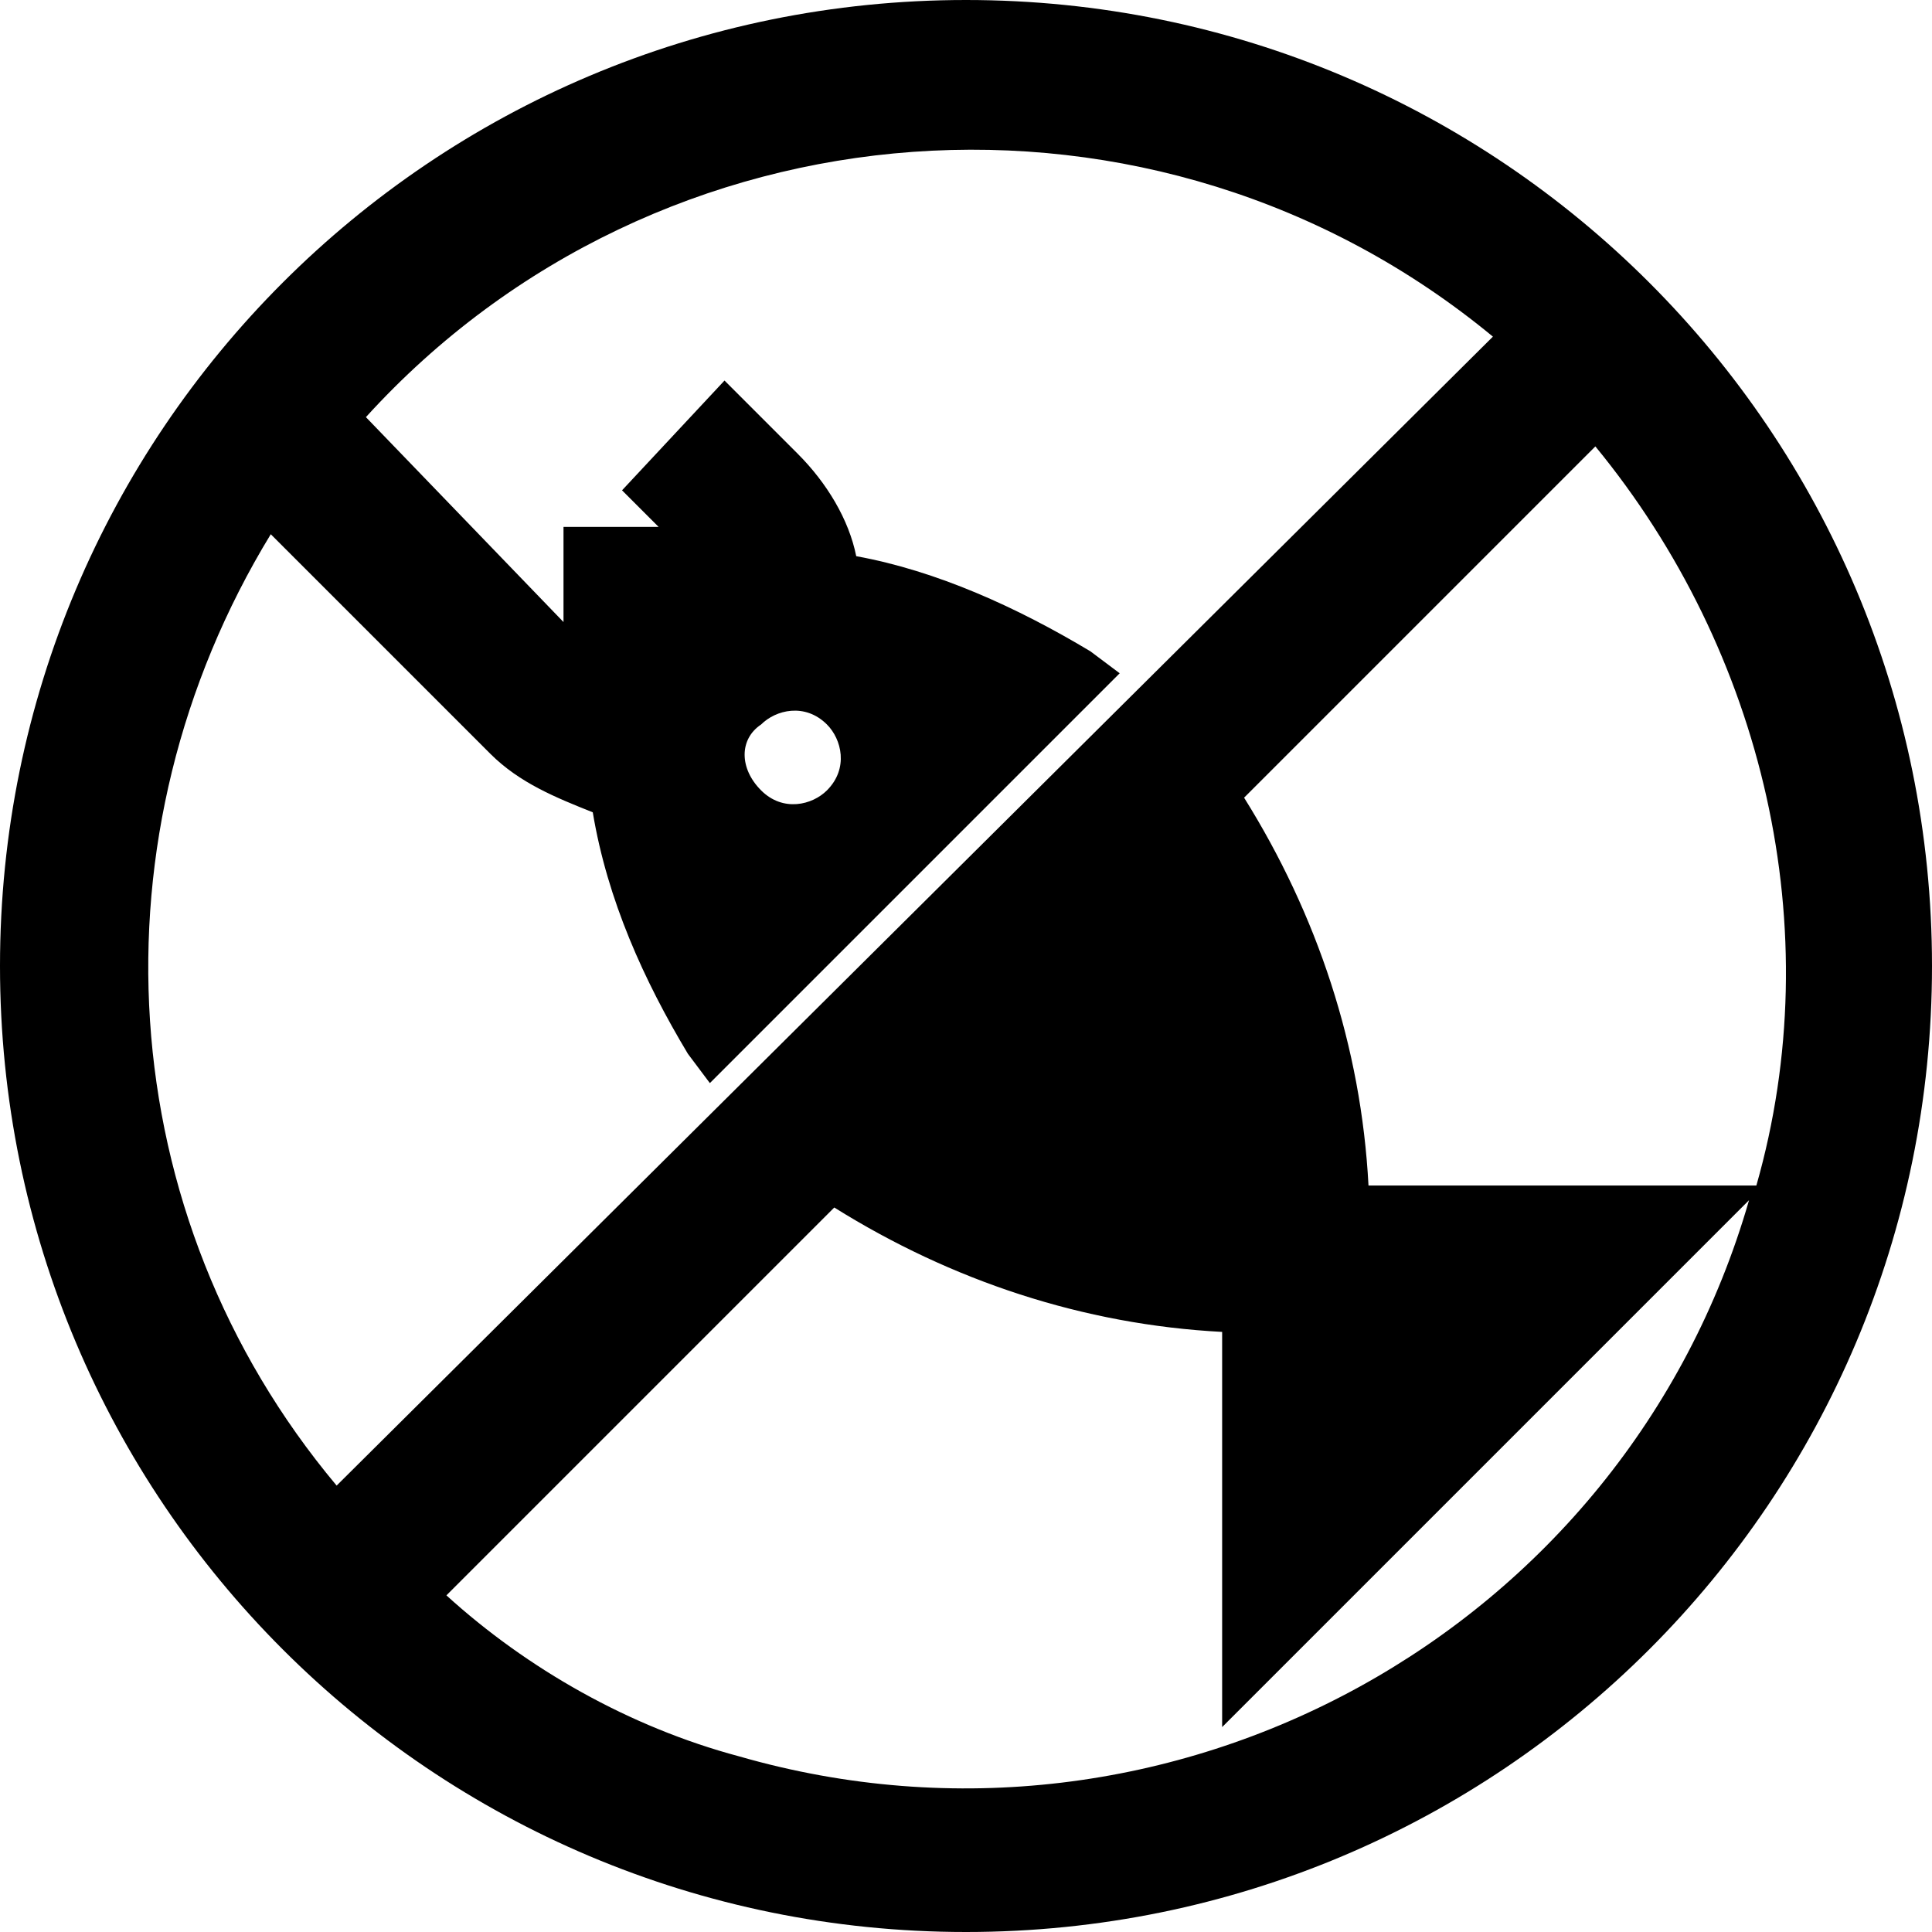 <?xml version="1.0" encoding="utf-8"?>
<!-- Generator: Adobe Illustrator 26.4.1, SVG Export Plug-In . SVG Version: 6.00 Build 0)  -->
<svg version="1.1" id="Layer_1" xmlns="http://www.w3.org/2000/svg" xmlns:xlink="http://www.w3.org/1999/xlink" x="0px" y="0px"
	 viewBox="0 0 26.4 26.4" style="enable-background:new 0 0 26.4 26.4;" xml:space="preserve">
<g id="Layer_1_00000051344180080781677850000016050951666910867390_">
	<path d="M13.2,0C5.9,0,0,5.9,0,13.2s5.9,13.2,13.2,13.2s13.2-5.9,13.2-13.2l0,0C26.4,5.9,20.5,0,13.2,0z M9.7,14.8l5.6-5.6
		l-0.4-0.3c-1-0.6-2.1-1.1-3.2-1.3c-0.1-0.5-0.4-1-0.8-1.4L9.9,5.2L8.5,6.7L9,7.2H8.8H7.7v1.1c0,0.1,0,0.2,0,0.2L5,5.7
		c4-4.4,10.8-4.9,15.4-1.1L4.6,20.3c-3.1-3.7-3.4-8.9-0.9-13l3,3c0.4,0.4,0.9,0.6,1.4,0.8c0.2,1.2,0.7,2.3,1.3,3.3L9.7,14.8z
		 M11.4,16.5c1.6,1,3.4,1.6,5.3,1.7v5.4l7.2-7.2c-1.7,5.9-7.9,9.3-13.8,7.6c-1.5-0.4-2.9-1.2-4-2.2L11.4,16.5z M18.7,16.2
		c-0.1-1.9-0.7-3.7-1.7-5.3l4.8-4.8c2.3,2.8,3.2,6.6,2.2,10.1H18.7z M10.4,9.9c0.2-0.2,0.6-0.3,0.9,0c0.2,0.2,0.3,0.6,0,0.9
		c-0.2,0.2-0.6,0.3-0.9,0c0,0,0,0,0,0C10.1,10.5,10.1,10.1,10.4,9.9C10.4,9.9,10.4,9.9,10.4,9.9z"/>
</g>
</svg>
